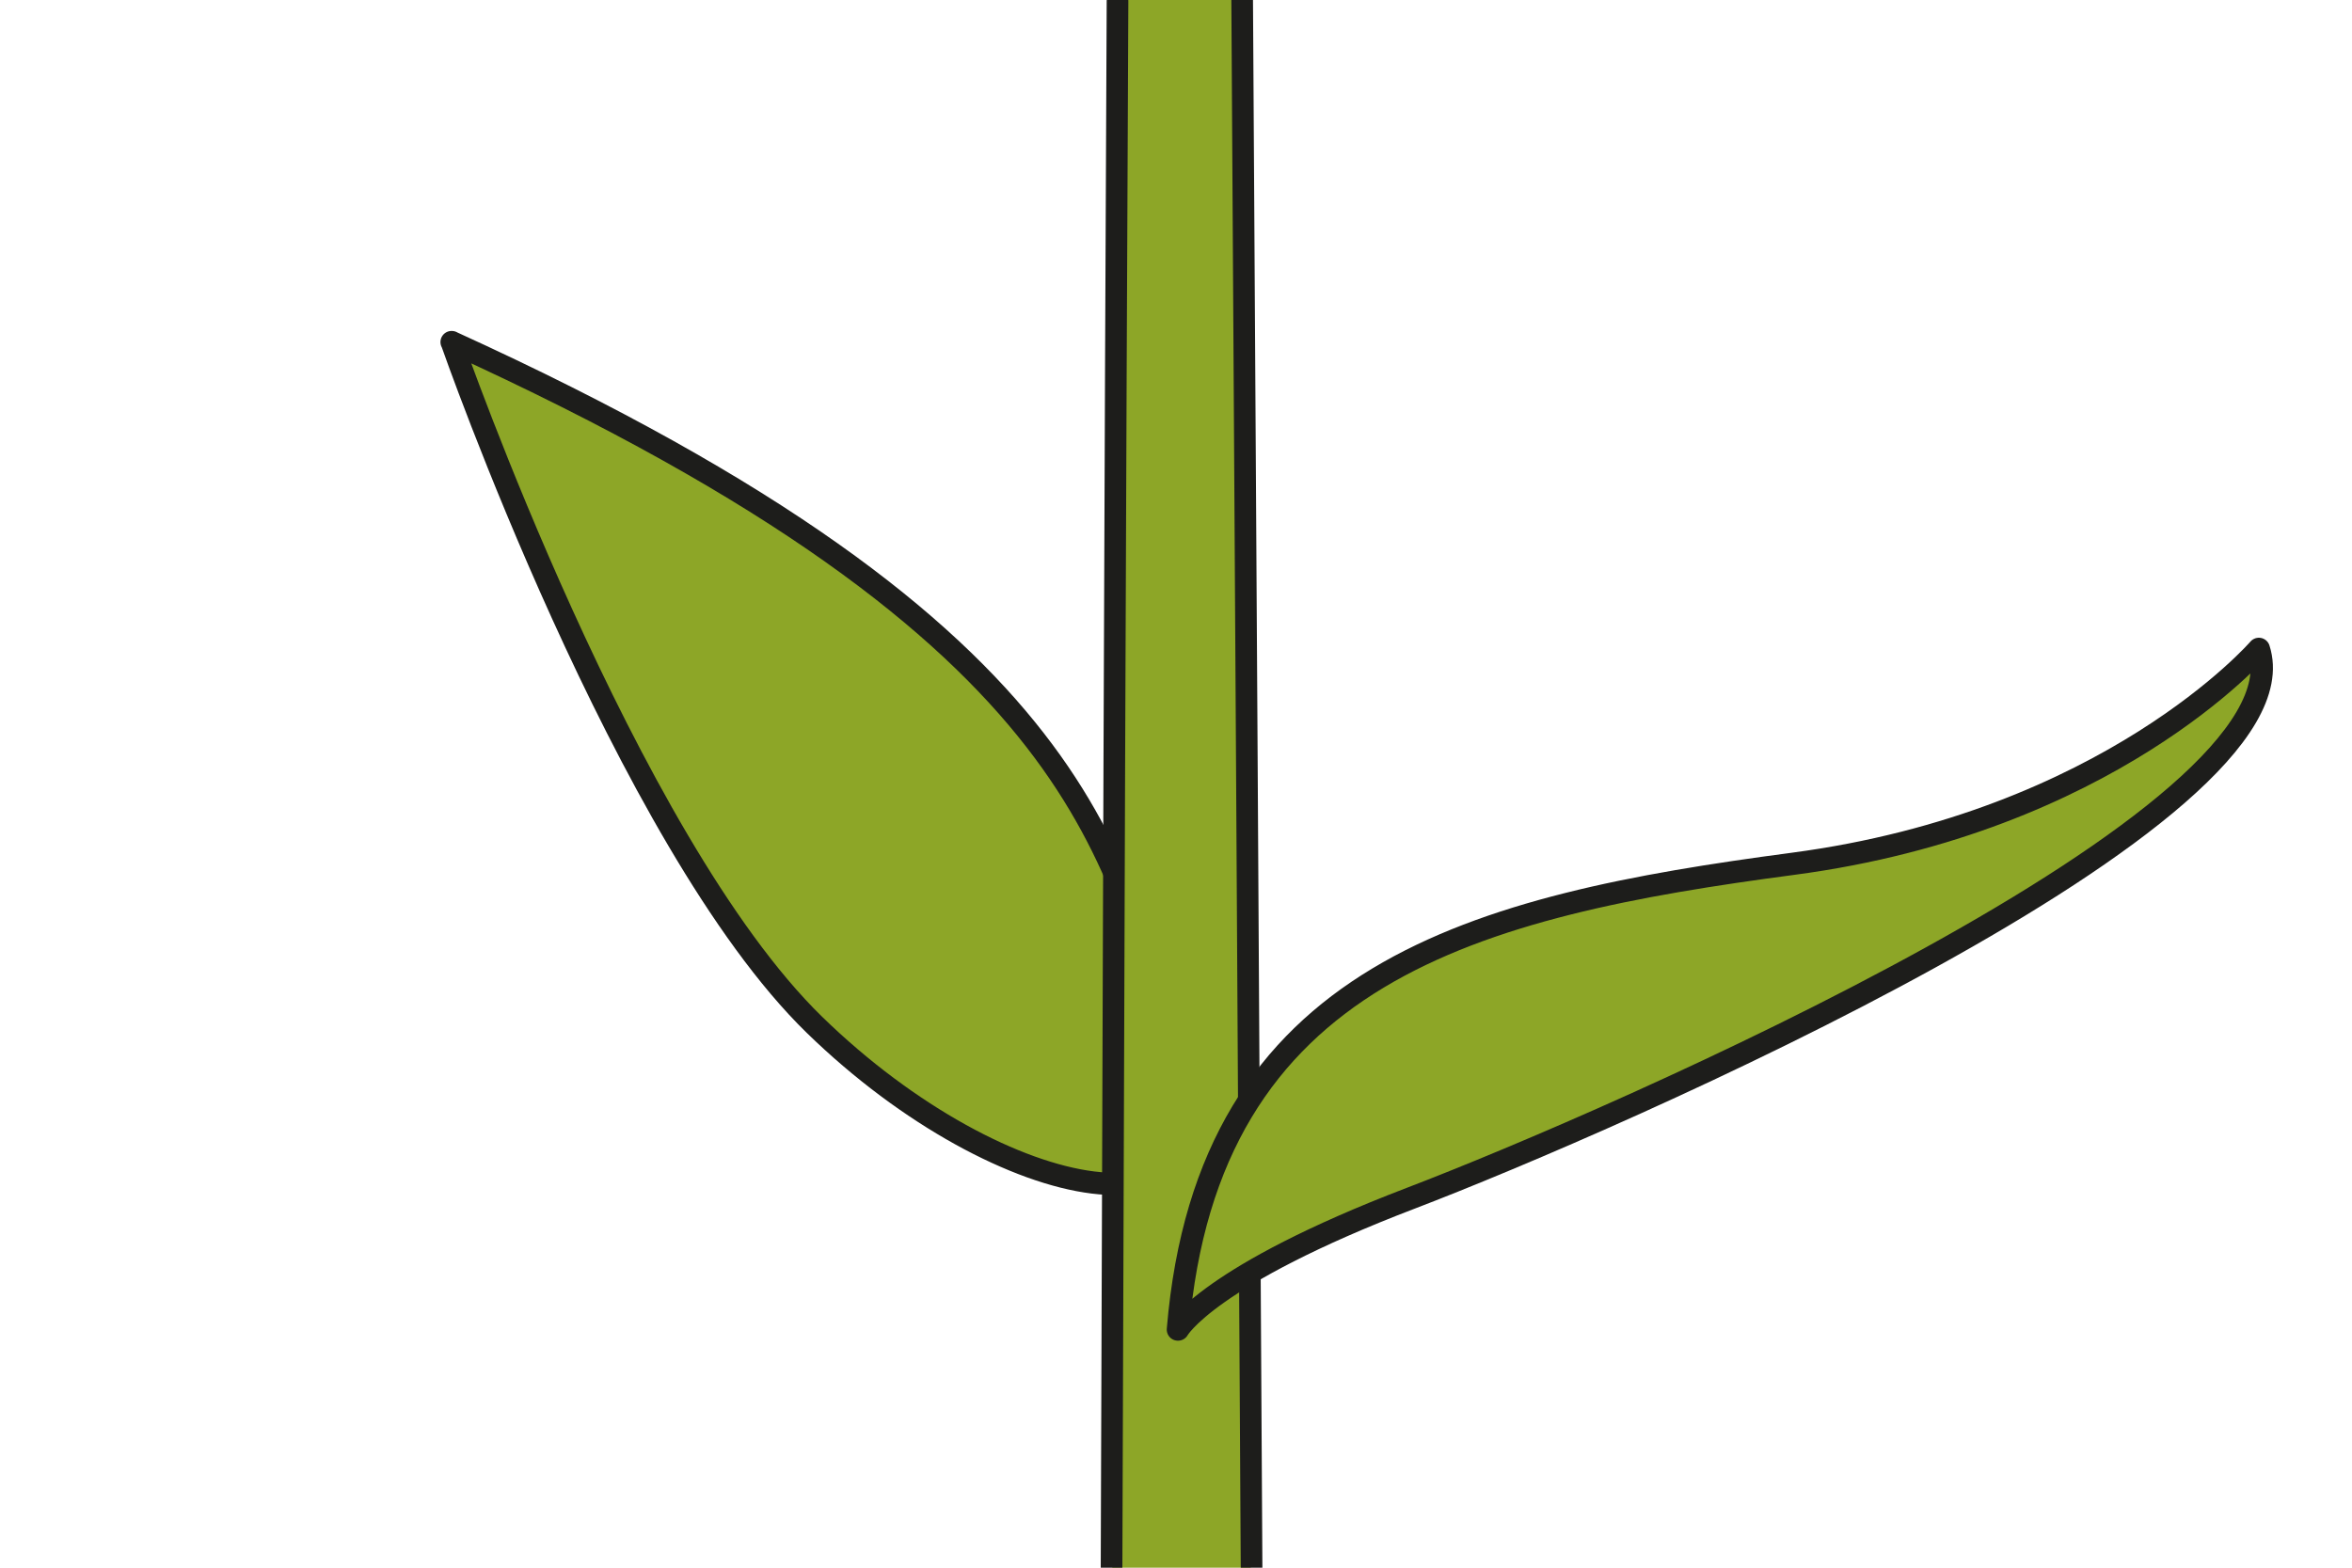 <?xml version="1.0" encoding="UTF-8"?>
<svg id="Camada_1" data-name="Camada 1" xmlns="http://www.w3.org/2000/svg" viewBox="0 0 150 100">
  <defs>
    <style>
      .cls-1 {
        stroke-width: 1.42px;
      }

      .cls-1, .cls-2 {
        stroke: #1d1d1b;
        stroke-linecap: round;
        stroke-linejoin: round;
      }

      .cls-1, .cls-2, .cls-3 {
        fill: #8da627;
      }

      .cls-2 {
        stroke-width: 1.38px;
      }
    </style>
  </defs>
  <path class="cls-1" d="M28.81,21.82s11.11,31.83,23.13,43.55c12.03,11.72,27.58,14.39,23.25,2.15-4.32-12.24-4.7-26.71-46.39-45.7Z"/>
  <polygon class="cls-3" points="70.94 100 79.77 100 79.03 0 71.44 0 70.94 100"/>
  <path class="cls-2" d="M79.22,0c.2,31.22.4,65.78.6,100"/>
  <path class="cls-2" d="M70.89,100c.11-34.18.23-68.73.38-99.94"/>
  <path class="cls-1" d="M75.13,84.81s1.9-3.43,14.85-8.38c12.95-4.95,57.51-24.37,54.08-35.04,0,0-9.52,11.04-29.71,13.71-20.18,2.67-37.32,6.86-39.23,29.71Z"/>
</svg>